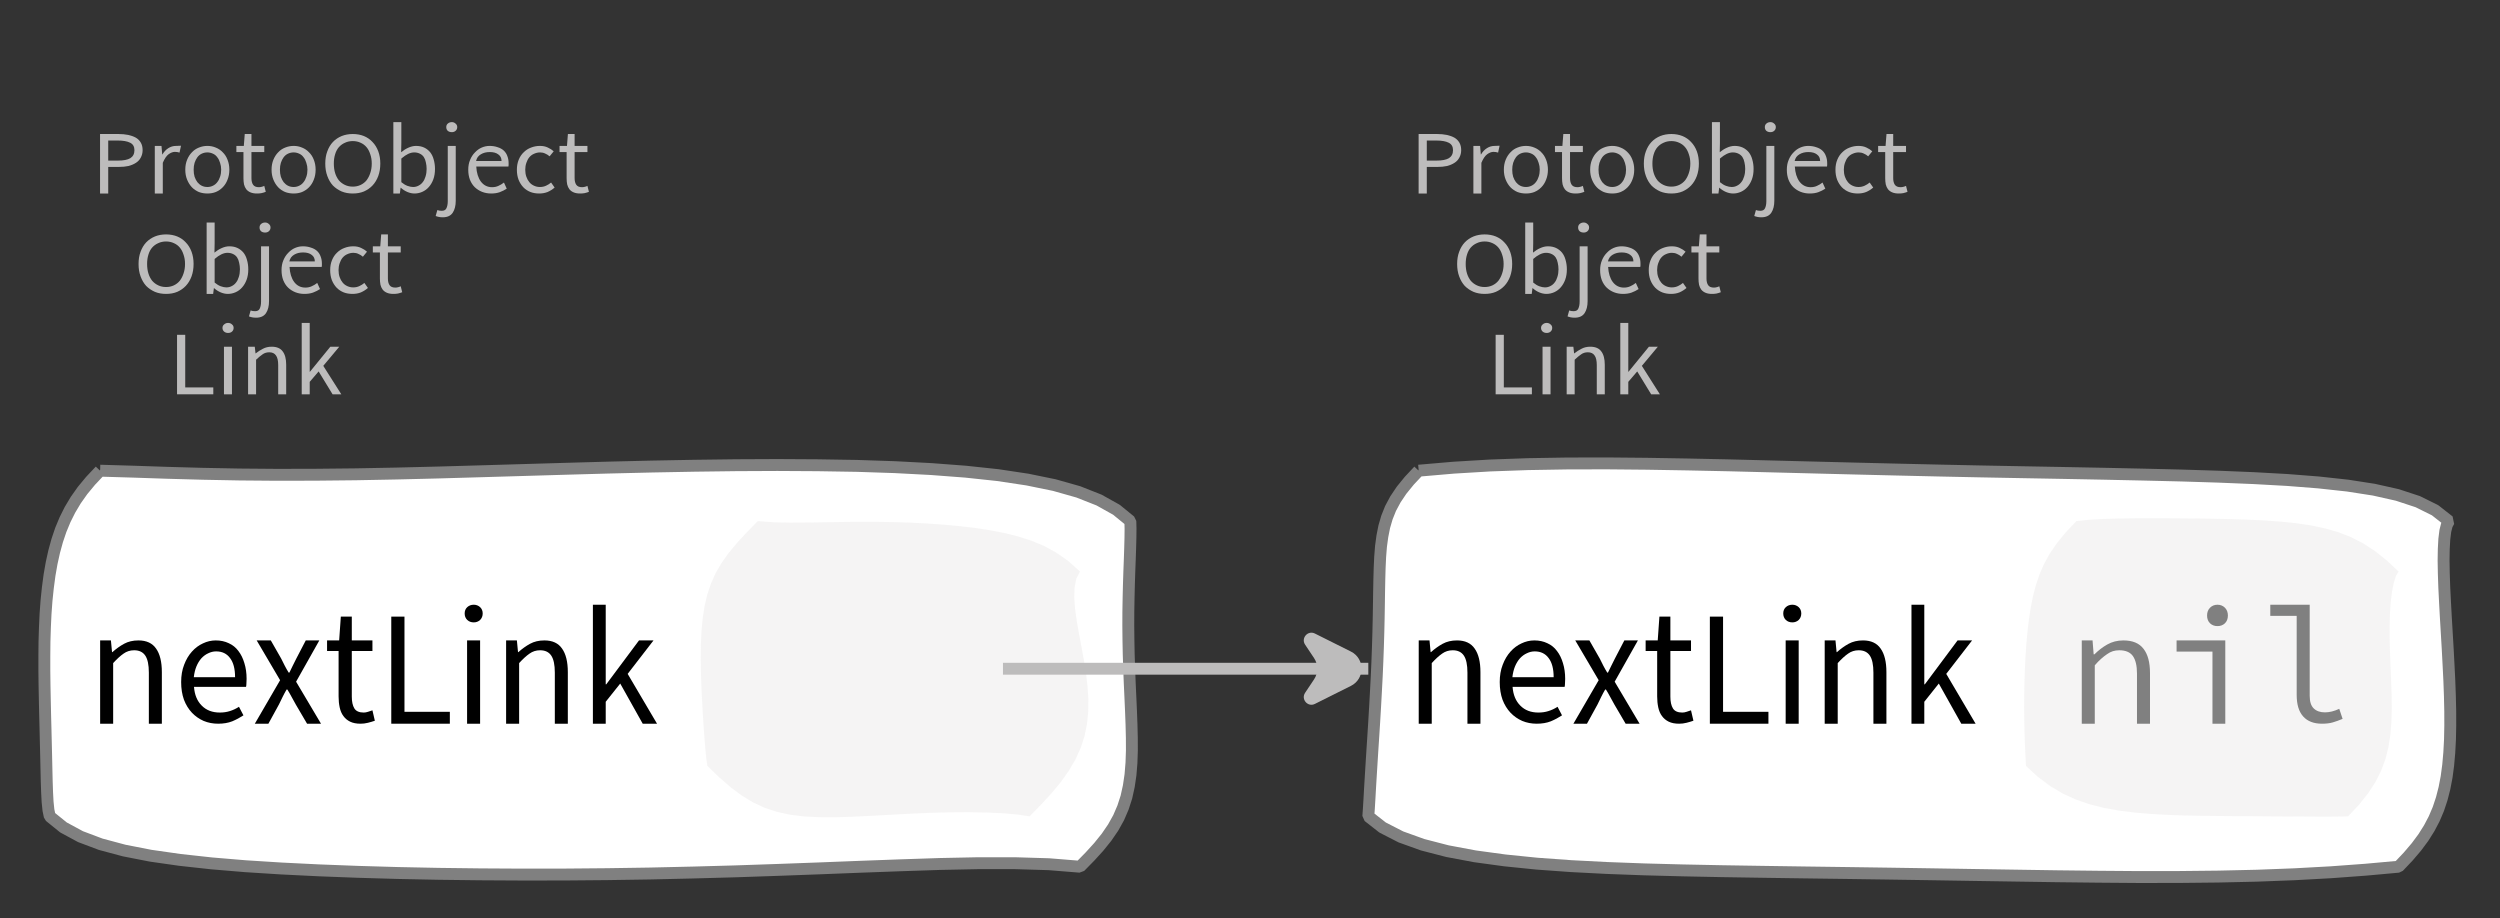 <?xml version="1.0" encoding="UTF-8"?>
<svg xmlns="http://www.w3.org/2000/svg" xmlns:xlink="http://www.w3.org/1999/xlink" width="210.113pt" height="77.161pt" viewBox="0 0 210.113 77.161" version="1.1">
<rect x="0" y="0" width="210.113" height="77.161" fill="#333333" stroke="none"/>
<defs>
<g>
<symbol overflow="visible" id="glyph0-0">
<path style="stroke:none;" d="M 0.953 0 L 0.953 -5.5 L 4.875 -5.5 L 4.875 0 Z M 1.844 -0.484 L 3.953 -0.484 L 3.359 -1.578 L 2.922 -2.438 L 2.891 -2.438 L 2.453 -1.578 Z M 2.891 -3.25 L 2.922 -3.25 L 3.328 -4.016 L 3.875 -5 L 1.938 -5 L 2.484 -4.016 Z M 1.484 -0.922 L 2.531 -2.828 L 1.484 -4.766 Z M 4.312 -0.922 L 4.312 -4.766 L 3.281 -2.828 Z M 4.312 -0.922 "/>
</symbol>
<symbol overflow="visible" id="glyph0-1">
<path style="stroke:none;" d="M 0.734 0 L 0.734 -5 L 2.281 -5 C 2.582 -5 2.859 -4.973 3.109 -4.922 C 3.359 -4.867 3.57 -4.789 3.75 -4.688 C 3.926 -4.582 4.062 -4.445 4.156 -4.281 C 4.258 -4.113 4.312 -3.898 4.312 -3.641 C 4.312 -3.41 4.258 -3.203 4.156 -3.016 C 4.062 -2.836 3.926 -2.691 3.75 -2.578 C 3.57 -2.461 3.363 -2.375 3.125 -2.312 C 2.883 -2.258 2.613 -2.234 2.312 -2.234 L 1.422 -2.234 L 1.422 0 Z M 1.422 -2.766 L 2.234 -2.766 C 2.703 -2.766 3.051 -2.832 3.281 -2.969 C 3.508 -3.113 3.625 -3.336 3.625 -3.641 C 3.625 -3.941 3.504 -4.148 3.266 -4.266 C 3.023 -4.391 2.672 -4.453 2.203 -4.453 L 1.422 -4.453 Z M 1.422 -2.766 "/>
</symbol>
<symbol overflow="visible" id="glyph0-2">
<path style="stroke:none;" d="M 0.672 0 L 0.672 -4 L 1.234 -4 L 1.297 -3.281 L 1.312 -3.281 C 1.445 -3.508 1.613 -3.688 1.812 -3.812 C 2.008 -3.938 2.223 -4 2.453 -4 C 2.609 -4 2.75 -4.004 2.875 -4.016 L 2.75 -3.438 C 2.688 -3.457 2.625 -3.473 2.562 -3.484 C 2.508 -3.492 2.441 -3.5 2.359 -3.5 C 2.191 -3.5 2.016 -3.43 1.828 -3.297 C 1.648 -3.16 1.488 -2.922 1.344 -2.578 L 1.344 0 Z M 0.672 0 "/>
</symbol>
<symbol overflow="visible" id="glyph0-3">
<path style="stroke:none;" d="M 2.234 0 C 1.984 0 1.742 -0.039 1.516 -0.125 C 1.297 -0.219 1.102 -0.348 0.938 -0.516 C 0.77 -0.691 0.633 -0.906 0.531 -1.156 C 0.426 -1.406 0.375 -1.688 0.375 -2 C 0.375 -2.312 0.426 -2.594 0.531 -2.844 C 0.633 -3.094 0.77 -3.301 0.938 -3.469 C 1.102 -3.645 1.297 -3.773 1.516 -3.859 C 1.742 -3.953 1.984 -4 2.234 -4 C 2.484 -4 2.719 -3.953 2.938 -3.859 C 3.156 -3.773 3.348 -3.645 3.516 -3.469 C 3.691 -3.301 3.828 -3.094 3.922 -2.844 C 4.023 -2.594 4.078 -2.312 4.078 -2 C 4.078 -1.688 4.023 -1.406 3.922 -1.156 C 3.828 -0.906 3.691 -0.691 3.516 -0.516 C 3.348 -0.348 3.156 -0.219 2.938 -0.125 C 2.719 -0.039 2.484 0 2.234 0 Z M 2.234 -0.547 C 2.398 -0.547 2.555 -0.582 2.703 -0.656 C 2.848 -0.727 2.969 -0.828 3.062 -0.953 C 3.164 -1.078 3.242 -1.227 3.297 -1.406 C 3.359 -1.582 3.391 -1.781 3.391 -2 C 3.391 -2.207 3.359 -2.398 3.297 -2.578 C 3.242 -2.766 3.164 -2.922 3.062 -3.047 C 2.969 -3.18 2.848 -3.281 2.703 -3.344 C 2.555 -3.414 2.398 -3.453 2.234 -3.453 C 2.055 -3.453 1.895 -3.414 1.75 -3.344 C 1.613 -3.281 1.492 -3.18 1.391 -3.047 C 1.297 -2.922 1.219 -2.766 1.156 -2.578 C 1.102 -2.398 1.078 -2.207 1.078 -2 C 1.078 -1.781 1.102 -1.582 1.156 -1.406 C 1.219 -1.227 1.297 -1.078 1.391 -0.953 C 1.492 -0.828 1.613 -0.727 1.75 -0.656 C 1.895 -0.582 2.055 -0.547 2.234 -0.547 Z M 2.234 -0.547 "/>
</symbol>
<symbol overflow="visible" id="glyph0-4">
<path style="stroke:none;" d="M 1.938 0 C 1.719 0 1.535 -0.031 1.391 -0.094 C 1.242 -0.156 1.125 -0.242 1.031 -0.359 C 0.945 -0.473 0.883 -0.609 0.844 -0.766 C 0.812 -0.93 0.797 -1.109 0.797 -1.297 L 0.797 -3.484 L 0.203 -3.484 L 0.203 -4 L 0.828 -4 L 0.906 -5 L 1.469 -5 L 1.469 -4 L 2.547 -4 L 2.547 -3.484 L 1.469 -3.484 L 1.469 -1.297 C 1.469 -1.055 1.516 -0.867 1.609 -0.734 C 1.703 -0.598 1.863 -0.531 2.094 -0.531 C 2.164 -0.531 2.242 -0.539 2.328 -0.562 C 2.41 -0.582 2.484 -0.609 2.547 -0.641 L 2.672 -0.141 C 2.566 -0.098 2.445 -0.062 2.312 -0.031 C 2.188 -0.008 2.062 0 1.938 0 Z M 1.938 0 "/>
</symbol>
<symbol overflow="visible" id="glyph0-5">
<path style="stroke:none;" d="M 2.734 0 C 2.391 0 2.078 -0.055 1.797 -0.172 C 1.516 -0.297 1.27 -0.461 1.062 -0.672 C 0.863 -0.891 0.707 -1.156 0.594 -1.469 C 0.477 -1.781 0.422 -2.129 0.422 -2.516 C 0.422 -2.898 0.477 -3.242 0.594 -3.547 C 0.707 -3.859 0.863 -4.117 1.062 -4.328 C 1.27 -4.547 1.516 -4.711 1.797 -4.828 C 2.078 -4.941 2.391 -5 2.734 -5 C 3.078 -5 3.391 -4.941 3.672 -4.828 C 3.953 -4.711 4.191 -4.547 4.391 -4.328 C 4.598 -4.117 4.758 -3.859 4.875 -3.547 C 4.988 -3.242 5.047 -2.898 5.047 -2.516 C 5.047 -2.129 4.988 -1.781 4.875 -1.469 C 4.758 -1.156 4.598 -0.891 4.391 -0.672 C 4.191 -0.461 3.953 -0.297 3.672 -0.172 C 3.391 -0.055 3.078 0 2.734 0 Z M 2.734 -0.578 C 2.973 -0.578 3.191 -0.625 3.391 -0.719 C 3.586 -0.812 3.754 -0.941 3.891 -1.109 C 4.023 -1.285 4.129 -1.488 4.203 -1.719 C 4.285 -1.957 4.328 -2.223 4.328 -2.516 C 4.328 -2.805 4.285 -3.066 4.203 -3.297 C 4.129 -3.535 4.023 -3.734 3.891 -3.891 C 3.754 -4.055 3.586 -4.18 3.391 -4.266 C 3.191 -4.359 2.973 -4.406 2.734 -4.406 C 2.492 -4.406 2.273 -4.359 2.078 -4.266 C 1.879 -4.18 1.707 -4.055 1.562 -3.891 C 1.426 -3.734 1.32 -3.535 1.25 -3.297 C 1.176 -3.066 1.141 -2.805 1.141 -2.516 C 1.141 -2.223 1.176 -1.957 1.25 -1.719 C 1.32 -1.488 1.426 -1.285 1.562 -1.109 C 1.707 -0.941 1.879 -0.812 2.078 -0.719 C 2.273 -0.625 2.492 -0.578 2.734 -0.578 Z M 2.734 -0.578 "/>
</symbol>
<symbol overflow="visible" id="glyph0-6">
<path style="stroke:none;" d="M 2.453 0 C 2.266 0 2.066 -0.039 1.859 -0.125 C 1.66 -0.207 1.473 -0.328 1.297 -0.484 L 1.281 -0.484 L 1.219 0 L 0.672 0 L 0.672 -6 L 1.344 -6 L 1.344 -4.266 L 1.328 -3.469 C 1.516 -3.625 1.711 -3.75 1.922 -3.844 C 2.141 -3.945 2.359 -4 2.578 -4 C 2.836 -4 3.066 -3.953 3.266 -3.859 C 3.461 -3.766 3.629 -3.633 3.766 -3.469 C 3.898 -3.301 4 -3.098 4.062 -2.859 C 4.133 -2.617 4.172 -2.352 4.172 -2.062 C 4.172 -1.738 4.125 -1.445 4.031 -1.188 C 3.938 -0.938 3.812 -0.723 3.656 -0.547 C 3.5 -0.367 3.316 -0.234 3.109 -0.141 C 2.898 -0.047 2.68 0 2.453 0 Z M 2.328 -0.547 C 2.492 -0.547 2.645 -0.582 2.781 -0.656 C 2.926 -0.727 3.047 -0.828 3.141 -0.953 C 3.242 -1.078 3.32 -1.234 3.375 -1.422 C 3.438 -1.617 3.469 -1.832 3.469 -2.062 C 3.469 -2.258 3.445 -2.441 3.406 -2.609 C 3.375 -2.785 3.316 -2.938 3.234 -3.062 C 3.148 -3.188 3.039 -3.281 2.906 -3.344 C 2.77 -3.414 2.609 -3.453 2.422 -3.453 C 2.098 -3.453 1.738 -3.281 1.344 -2.938 L 1.344 -0.953 C 1.52 -0.805 1.691 -0.703 1.859 -0.641 C 2.035 -0.578 2.191 -0.547 2.328 -0.547 Z M 2.328 -0.547 "/>
</symbol>
<symbol overflow="visible" id="glyph0-7">
<path style="stroke:none;" d="M 0.266 2 C 0.141 2 0.031 1.988 -0.062 1.969 C -0.164 1.945 -0.254 1.922 -0.328 1.891 L -0.188 1.391 C -0.133 1.41 -0.078 1.426 -0.016 1.438 C 0.047 1.445 0.113 1.453 0.188 1.453 C 0.383 1.453 0.516 1.379 0.578 1.234 C 0.648 1.086 0.688 0.891 0.688 0.641 L 0.688 -4 L 1.359 -4 L 1.359 0.609 C 1.359 1.023 1.273 1.359 1.109 1.609 C 0.941 1.867 0.66 2 0.266 2 Z M 1.031 -5.156 C 0.895 -5.156 0.781 -5.191 0.688 -5.266 C 0.602 -5.348 0.562 -5.453 0.562 -5.578 C 0.562 -5.703 0.602 -5.801 0.688 -5.875 C 0.781 -5.957 0.895 -6 1.031 -6 C 1.156 -6 1.258 -5.957 1.344 -5.875 C 1.438 -5.801 1.484 -5.703 1.484 -5.578 C 1.484 -5.453 1.438 -5.348 1.344 -5.266 C 1.258 -5.191 1.156 -5.156 1.031 -5.156 Z M 1.031 -5.156 "/>
</symbol>
<symbol overflow="visible" id="glyph0-8">
<path style="stroke:none;" d="M 2.297 0 C 2.023 0 1.77 -0.047 1.531 -0.141 C 1.301 -0.234 1.098 -0.363 0.922 -0.531 C 0.754 -0.695 0.617 -0.906 0.516 -1.156 C 0.422 -1.406 0.375 -1.688 0.375 -2 C 0.375 -2.312 0.426 -2.586 0.531 -2.828 C 0.633 -3.078 0.77 -3.285 0.938 -3.453 C 1.102 -3.629 1.289 -3.766 1.5 -3.859 C 1.719 -3.953 1.941 -4 2.172 -4 C 2.422 -4 2.645 -3.961 2.844 -3.891 C 3.051 -3.828 3.223 -3.734 3.359 -3.609 C 3.492 -3.484 3.594 -3.332 3.656 -3.156 C 3.727 -2.977 3.766 -2.781 3.766 -2.562 C 3.766 -2.5 3.766 -2.441 3.766 -2.391 C 3.766 -2.336 3.758 -2.297 3.75 -2.266 L 1.047 -2.266 C 1.078 -1.734 1.207 -1.312 1.438 -1 C 1.676 -0.688 1.988 -0.531 2.375 -0.531 C 2.57 -0.531 2.75 -0.566 2.906 -0.641 C 3.07 -0.711 3.227 -0.805 3.375 -0.922 L 3.609 -0.406 C 3.43 -0.289 3.234 -0.191 3.016 -0.109 C 2.805 -0.035 2.566 0 2.297 0 Z M 1.031 -2.734 L 3.172 -2.734 C 3.172 -2.973 3.082 -3.156 2.906 -3.281 C 2.738 -3.414 2.5 -3.484 2.188 -3.484 C 2.039 -3.484 1.906 -3.469 1.781 -3.438 C 1.656 -3.406 1.539 -3.359 1.438 -3.297 C 1.332 -3.234 1.242 -3.156 1.172 -3.062 C 1.109 -2.969 1.062 -2.859 1.031 -2.734 Z M 1.031 -2.734 "/>
</symbol>
<symbol overflow="visible" id="glyph0-9">
<path style="stroke:none;" d="M 2.25 0 C 1.988 0 1.742 -0.039 1.516 -0.125 C 1.285 -0.219 1.086 -0.348 0.922 -0.516 C 0.754 -0.691 0.617 -0.906 0.516 -1.156 C 0.422 -1.406 0.375 -1.688 0.375 -2 C 0.375 -2.312 0.426 -2.594 0.531 -2.844 C 0.633 -3.094 0.773 -3.301 0.953 -3.469 C 1.129 -3.645 1.332 -3.773 1.562 -3.859 C 1.801 -3.953 2.051 -4 2.312 -4 C 2.57 -4 2.797 -3.953 2.984 -3.859 C 3.172 -3.773 3.332 -3.672 3.469 -3.547 L 3.125 -3.125 C 3.008 -3.227 2.883 -3.305 2.75 -3.359 C 2.625 -3.422 2.484 -3.453 2.328 -3.453 C 2.148 -3.453 1.984 -3.414 1.828 -3.344 C 1.672 -3.281 1.535 -3.18 1.422 -3.047 C 1.316 -2.922 1.234 -2.766 1.172 -2.578 C 1.109 -2.398 1.078 -2.207 1.078 -2 C 1.078 -1.781 1.109 -1.582 1.172 -1.406 C 1.234 -1.227 1.316 -1.078 1.422 -0.953 C 1.523 -0.828 1.656 -0.727 1.812 -0.656 C 1.969 -0.582 2.133 -0.547 2.312 -0.547 C 2.5 -0.547 2.672 -0.582 2.828 -0.656 C 2.984 -0.727 3.125 -0.816 3.25 -0.922 L 3.547 -0.5 C 3.367 -0.344 3.172 -0.219 2.953 -0.125 C 2.734 -0.039 2.5 0 2.25 0 Z M 2.25 0 "/>
</symbol>
<symbol overflow="visible" id="glyph0-10">
<path style="stroke:none;" d="M 0.734 0 L 0.734 -5 L 1.422 -5 L 1.422 -0.578 L 3.781 -0.578 L 3.781 0 Z M 0.734 0 "/>
</symbol>
<symbol overflow="visible" id="glyph0-11">
<path style="stroke:none;" d="M 0.672 0 L 0.672 -4 L 1.344 -4 L 1.344 0 Z M 1.016 -5.156 C 0.891 -5.156 0.781 -5.191 0.688 -5.266 C 0.594 -5.348 0.547 -5.453 0.547 -5.578 C 0.547 -5.703 0.594 -5.801 0.688 -5.875 C 0.781 -5.957 0.891 -6 1.016 -6 C 1.148 -6 1.258 -5.957 1.344 -5.875 C 1.438 -5.801 1.484 -5.703 1.484 -5.578 C 1.484 -5.453 1.438 -5.348 1.344 -5.266 C 1.258 -5.191 1.148 -5.156 1.016 -5.156 Z M 1.016 -5.156 "/>
</symbol>
<symbol overflow="visible" id="glyph0-12">
<path style="stroke:none;" d="M 0.672 0 L 0.672 -4 L 1.234 -4 L 1.297 -3.438 L 1.312 -3.438 C 1.508 -3.594 1.711 -3.723 1.922 -3.828 C 2.129 -3.941 2.375 -4 2.656 -4 C 3.082 -4 3.391 -3.867 3.578 -3.609 C 3.773 -3.359 3.875 -2.984 3.875 -2.484 L 3.875 0 L 3.203 0 L 3.203 -2.453 C 3.203 -2.828 3.141 -3.098 3.016 -3.266 C 2.898 -3.441 2.711 -3.531 2.453 -3.531 C 2.234 -3.531 2.047 -3.473 1.891 -3.359 C 1.734 -3.254 1.551 -3.102 1.344 -2.906 L 1.344 0 Z M 0.672 0 "/>
</symbol>
<symbol overflow="visible" id="glyph0-13">
<path style="stroke:none;" d="M 0.672 0 L 0.672 -6 L 1.344 -6 L 1.344 -1.891 L 1.359 -1.891 L 3.078 -4 L 3.828 -4 L 2.484 -2.391 L 4 0 L 3.266 0 L 2.094 -1.922 L 1.344 -1.047 L 1.344 0 Z M 0.672 0 "/>
</symbol>
<symbol overflow="visible" id="glyph1-0">
<path style="stroke:none;" d="M 1.141 0 L 1.141 -8.797 L 7.703 -8.797 L 7.703 0 Z M 2.609 -0.766 L 6.203 -0.766 L 5.172 -2.531 L 4.453 -3.906 L 4.391 -3.906 L 3.641 -2.531 Z M 4.391 -5.156 L 4.453 -5.156 L 5.125 -6.406 L 6.062 -8 L 2.766 -8 L 3.703 -6.406 Z M 2 -1.453 L 3.781 -4.531 L 2 -7.625 Z M 6.812 -1.453 L 6.812 -7.625 L 5.047 -4.531 Z M 6.812 -1.453 "/>
</symbol>
<symbol overflow="visible" id="glyph1-1">
<path style="stroke:none;" d="M 1.094 0 L 1.094 -7 L 2 -7 L 2.094 -6.016 L 2.125 -6.016 C 2.438 -6.297 2.766 -6.531 3.109 -6.719 C 3.453 -6.906 3.852 -7 4.312 -7 C 4.988 -7 5.484 -6.77 5.797 -6.312 C 6.117 -5.863 6.281 -5.203 6.281 -4.328 L 6.281 0 L 5.188 0 L 5.188 -4.297 C 5.188 -4.953 5.086 -5.426 4.891 -5.719 C 4.691 -6.02 4.379 -6.172 3.953 -6.172 C 3.617 -6.172 3.32 -6.078 3.062 -5.891 C 2.801 -5.711 2.508 -5.445 2.188 -5.094 L 2.188 0 Z M 1.094 0 "/>
</symbol>
<symbol overflow="visible" id="glyph1-2">
<path style="stroke:none;" d="M 3.719 0 C 3.281 0 2.875 -0.078 2.5 -0.234 C 2.125 -0.398 1.797 -0.629 1.516 -0.922 C 1.234 -1.223 1.008 -1.586 0.844 -2.016 C 0.688 -2.453 0.609 -2.945 0.609 -3.5 C 0.609 -4.039 0.691 -4.523 0.859 -4.953 C 1.023 -5.391 1.242 -5.758 1.516 -6.062 C 1.785 -6.363 2.094 -6.594 2.438 -6.75 C 2.781 -6.914 3.141 -7 3.516 -7 C 3.922 -7 4.285 -6.922 4.609 -6.766 C 4.941 -6.617 5.211 -6.398 5.422 -6.109 C 5.641 -5.828 5.805 -5.488 5.922 -5.094 C 6.047 -4.695 6.109 -4.254 6.109 -3.766 C 6.109 -3.629 6.102 -3.504 6.094 -3.391 C 6.094 -3.273 6.082 -3.176 6.062 -3.094 L 1.688 -3.094 C 1.738 -2.426 1.957 -1.898 2.344 -1.516 C 2.727 -1.129 3.234 -0.938 3.859 -0.938 C 4.16 -0.938 4.441 -0.977 4.703 -1.062 C 4.973 -1.145 5.227 -1.266 5.469 -1.422 L 5.844 -0.703 C 5.562 -0.516 5.25 -0.348 4.906 -0.203 C 4.562 -0.066 4.164 0 3.719 0 Z M 1.672 -3.906 L 5.141 -3.906 C 5.141 -4.613 5 -5.148 4.719 -5.516 C 4.445 -5.891 4.055 -6.078 3.547 -6.078 C 3.316 -6.078 3.098 -6.023 2.891 -5.922 C 2.68 -5.828 2.488 -5.688 2.312 -5.5 C 2.145 -5.312 2.004 -5.082 1.891 -4.812 C 1.785 -4.551 1.711 -4.25 1.672 -3.906 Z M 1.672 -3.906 "/>
</symbol>
<symbol overflow="visible" id="glyph1-3">
<path style="stroke:none;" d="M 0.188 0 L 2.312 -3.656 L 0.344 -7 L 1.531 -7 L 2.406 -5.469 C 2.5 -5.27 2.598 -5.07 2.703 -4.875 C 2.805 -4.676 2.914 -4.484 3.031 -4.297 L 3.094 -4.297 C 3.188 -4.484 3.281 -4.676 3.375 -4.875 C 3.477 -5.07 3.578 -5.27 3.672 -5.469 L 4.469 -7 L 5.609 -7 L 3.656 -3.531 L 5.75 0 L 4.578 0 L 3.625 -1.625 C 3.508 -1.832 3.395 -2.039 3.281 -2.25 C 3.164 -2.469 3.047 -2.676 2.922 -2.875 L 2.859 -2.875 C 2.742 -2.676 2.633 -2.473 2.531 -2.266 C 2.426 -2.055 2.32 -1.844 2.219 -1.625 L 1.328 0 Z M 0.188 0 "/>
</symbol>
<symbol overflow="visible" id="glyph1-4">
<path style="stroke:none;" d="M 3.125 0 C 2.781 0 2.488 -0.055 2.25 -0.172 C 2.02 -0.285 1.832 -0.441 1.688 -0.641 C 1.539 -0.836 1.438 -1.078 1.375 -1.359 C 1.312 -1.648 1.281 -1.961 1.281 -2.297 L 1.281 -6.109 L 0.312 -6.109 L 0.312 -7 L 1.328 -7 L 1.469 -9 L 2.391 -9 L 2.391 -7 L 4.125 -7 L 4.125 -6.109 L 2.391 -6.109 L 2.391 -2.281 C 2.391 -1.852 2.461 -1.52 2.609 -1.281 C 2.754 -1.051 3.016 -0.938 3.391 -0.938 C 3.504 -0.938 3.625 -0.957 3.75 -1 C 3.883 -1.039 4.008 -1.082 4.125 -1.125 L 4.328 -0.25 C 4.148 -0.188 3.957 -0.129 3.75 -0.078 C 3.539 -0.023 3.332 0 3.125 0 Z M 3.125 0 "/>
</symbol>
<symbol overflow="visible" id="glyph1-5">
<path style="stroke:none;" d="M 1.203 0 L 1.203 -9 L 2.312 -9 L 2.312 -1 L 6.125 -1 L 6.125 0 Z M 1.203 0 "/>
</symbol>
<symbol overflow="visible" id="glyph1-6">
<path style="stroke:none;" d="M 1.094 0 L 1.094 -7 L 2.188 -7 L 2.188 0 Z M 1.656 -8.516 C 1.438 -8.516 1.254 -8.582 1.109 -8.719 C 0.961 -8.863 0.891 -9.047 0.891 -9.266 C 0.891 -9.484 0.961 -9.66 1.109 -9.797 C 1.254 -9.93 1.438 -10 1.656 -10 C 1.863 -10 2.039 -9.93 2.188 -9.797 C 2.332 -9.66 2.406 -9.484 2.406 -9.266 C 2.406 -9.047 2.332 -8.863 2.188 -8.719 C 2.039 -8.582 1.863 -8.516 1.656 -8.516 Z M 1.656 -8.516 "/>
</symbol>
<symbol overflow="visible" id="glyph1-7">
<path style="stroke:none;" d="M 1.094 0 L 1.094 -10 L 2.172 -10 L 2.172 -3.312 L 2.219 -3.312 L 4.969 -7 L 6.188 -7 L 4.016 -4.188 L 6.484 0 L 5.281 0 L 3.391 -3.375 L 2.172 -1.844 L 2.172 0 Z M 1.094 0 "/>
</symbol>
<symbol overflow="visible" id="glyph2-0">
<path style="stroke:none;" d="M 1 0 L 1 -8.797 L 7.125 -8.797 L 7.125 0 Z M 2.406 -0.766 L 5.672 -0.766 L 4.75 -2.531 L 4.094 -3.906 L 4.031 -3.906 L 3.344 -2.531 Z M 1.859 -1.453 L 3.484 -4.531 L 1.859 -7.625 Z M 4.031 -5.156 L 4.094 -5.156 L 4.703 -6.406 L 5.547 -8 L 2.562 -8 L 3.406 -6.406 Z M 4.547 -4.516 L 6.25 -1.453 L 6.25 -7.625 Z M 4.547 -4.516 "/>
</symbol>
<symbol overflow="visible" id="glyph2-1">
<path style="stroke:none;" d="M 1.234 0 L 1.234 -7 L 2.141 -7 L 2.234 -5.828 L 2.297 -5.828 C 2.629 -6.16 2.988 -6.438 3.375 -6.656 C 3.77 -6.883 4.223 -7 4.734 -7 C 5.504 -7 6.066 -6.766 6.422 -6.297 C 6.785 -5.836 6.969 -5.156 6.969 -4.25 L 6.969 0 L 5.875 0 L 5.875 -4.219 C 5.875 -4.875 5.758 -5.363 5.531 -5.688 C 5.301 -6.008 4.922 -6.172 4.391 -6.172 C 4.191 -6.172 4.008 -6.145 3.844 -6.094 C 3.676 -6.039 3.516 -5.957 3.359 -5.844 C 3.203 -5.738 3.035 -5.609 2.859 -5.453 C 2.691 -5.305 2.516 -5.125 2.328 -4.906 L 2.328 0 Z M 1.234 0 "/>
</symbol>
<symbol overflow="visible" id="glyph2-2">
<path style="stroke:none;" d="M 4.219 0 L 4.219 -6.062 L 1.203 -6.062 L 1.203 -7 L 5.297 -7 L 5.297 0 Z M 4.641 -8.203 C 4.391 -8.203 4.18 -8.281 4.016 -8.438 C 3.848 -8.602 3.766 -8.82 3.766 -9.094 C 3.766 -9.363 3.848 -9.582 4.016 -9.75 C 4.18 -9.914 4.391 -10 4.641 -10 C 4.891 -10 5.098 -9.914 5.266 -9.75 C 5.43 -9.582 5.516 -9.363 5.516 -9.094 C 5.516 -8.82 5.43 -8.602 5.266 -8.438 C 5.098 -8.281 4.891 -8.203 4.641 -8.203 Z M 4.641 -8.203 "/>
</symbol>
<symbol overflow="visible" id="glyph2-3">
<path style="stroke:none;" d="M 5.422 0 C 4.734 0 4.207 -0.203 3.844 -0.609 C 3.477 -1.016 3.297 -1.617 3.297 -2.422 L 3.297 -9.062 L 1.078 -9.062 L 1.078 -10 L 4.391 -10 L 4.391 -2.344 C 4.391 -1.852 4.504 -1.5 4.734 -1.281 C 4.961 -1.062 5.273 -0.953 5.672 -0.953 C 6.047 -0.953 6.445 -1.051 6.875 -1.25 L 7.156 -0.406 C 6.852 -0.281 6.578 -0.18 6.328 -0.109 C 6.078 -0.035 5.773 0 5.422 0 Z M 5.422 0 "/>
</symbol>
</g>
</defs>
<g id="surface184602">
<g style="fill:rgb(74.096%,73.705%,73.705%);fill-opacity:1;">
  <use xlink:href="#glyph0-1" x="7.674" y="16.263"/>
  <use xlink:href="#glyph0-2" x="12.338" y="16.263"/>
  <use xlink:href="#glyph0-3" x="15.198" y="16.263"/>
  <use xlink:href="#glyph0-4" x="19.664" y="16.263"/>
  <use xlink:href="#glyph0-3" x="22.449" y="16.263"/>
  <use xlink:href="#glyph0-5" x="26.916" y="16.263"/>
  <use xlink:href="#glyph0-6" x="32.387" y="16.263"/>
  <use xlink:href="#glyph0-7" x="36.944" y="16.263"/>
  <use xlink:href="#glyph0-8" x="38.98" y="16.263"/>
  <use xlink:href="#glyph0-9" x="43.067" y="16.263"/>
  <use xlink:href="#glyph0-4" x="46.824" y="16.263"/>
</g>
<g style="fill:rgb(74.096%,73.705%,73.705%);fill-opacity:1;">
  <use xlink:href="#glyph0-5" x="11.223" y="24.701"/>
  <use xlink:href="#glyph0-6" x="16.695" y="24.701"/>
  <use xlink:href="#glyph0-7" x="21.252" y="24.701"/>
  <use xlink:href="#glyph0-8" x="23.287" y="24.701"/>
  <use xlink:href="#glyph0-9" x="27.375" y="24.701"/>
  <use xlink:href="#glyph0-4" x="31.132" y="24.701"/>
</g>
<g style="fill:rgb(74.096%,73.705%,73.705%);fill-opacity:1;">
  <use xlink:href="#glyph0-10" x="14.146" y="33.139"/>
  <use xlink:href="#glyph0-11" x="18.151" y="33.139"/>
  <use xlink:href="#glyph0-12" x="20.178" y="33.139"/>
  <use xlink:href="#glyph0-13" x="24.686" y="33.139"/>
</g>
<path style="fill-rule:evenodd;fill:rgb(100%,100%,100%);fill-opacity:1;stroke-width:1;stroke-linecap:butt;stroke-linejoin:bevel;stroke:rgb(50.049%,50.049%,50.049%);stroke-opacity:1;stroke-miterlimit:10;" d="M -41.176 -16.643 L -41.977 -15.792 L -42.656 -14.972 L -43.227 -14.163 L -43.711 -13.35 L -44.125 -12.522 L -44.48 -11.667 L -44.781 -10.776 L -45.035 -9.85 L -45.25 -8.882 L -45.426 -7.874 L -45.566 -6.823 L -45.68 -5.733 L -45.762 -4.608 L -45.816 -3.448 L -45.852 -2.265 L -45.863 -1.058 L -45.863 0.161 L -45.848 1.392 L -45.824 2.622 L -45.797 3.845 L -45.766 5.048 L -45.738 6.224 L -45.711 7.357 L -45.687 8.439 L -45.664 9.446 L -45.633 10.372 L -45.59 11.189 L -45.52 11.876 L -45.41 12.407 L -44.254 13.341 L -42.824 14.114 L -41.121 14.755 L -39.152 15.282 L -36.934 15.716 L -34.48 16.067 L -31.816 16.36 L -28.965 16.599 L -25.953 16.79 L -22.797 16.946 L -19.527 17.071 L -16.16 17.169 L -12.723 17.239 L -9.227 17.282 L -5.691 17.302 L -2.129 17.298 L 1.449 17.267 L 5.031 17.212 L 8.609 17.13 L 12.176 17.032 L 15.723 16.911 L 19.234 16.782 L 22.699 16.646 L 26.105 16.521 L 29.426 16.411 L 32.637 16.345 L 35.699 16.345 L 38.563 16.431 L 41.176 16.642 L 42.012 15.79 L 42.758 14.97 L 43.41 14.161 L 43.965 13.349 L 44.426 12.521 L 44.793 11.669 L 45.078 10.79 L 45.281 9.872 L 45.422 8.915 L 45.504 7.919 L 45.539 6.884 L 45.535 5.814 L 45.508 4.704 L 45.465 3.567 L 45.414 2.407 L 45.359 1.22 L 45.313 0.025 L 45.273 -1.186 L 45.25 -2.393 L 45.238 -3.597 L 45.242 -4.784 L 45.262 -5.948 L 45.289 -7.077 L 45.324 -8.159 L 45.363 -9.186 L 45.395 -10.14 L 45.418 -11.007 L 45.426 -11.768 L 45.41 -12.405 L 44.242 -13.358 L 42.781 -14.175 L 41.039 -14.862 L 39.023 -15.433 L 36.758 -15.897 L 34.262 -16.272 L 31.559 -16.561 L 28.672 -16.78 L 25.625 -16.94 L 22.441 -17.046 L 19.141 -17.1 L 15.746 -17.12 L 12.277 -17.104 L 8.75 -17.058 L 5.18 -16.991 L 1.586 -16.905 L -2.02 -16.804 L -5.617 -16.698 L -9.199 -16.593 L -12.742 -16.491 L -16.238 -16.405 L -19.668 -16.339 L -23.027 -16.304 L -26.297 -16.296 L -29.469 -16.323 L -32.543 -16.382 L -35.512 -16.464 L -38.383 -16.561 L -41.176 -16.643 " transform="matrix(1,0,0,1,49.59,56.202)"/>
<g style="fill:rgb(0%,0%,0%);fill-opacity:1;">
  <use xlink:href="#glyph1-1" x="7.322" y="60.824"/>
  <use xlink:href="#glyph1-2" x="14.616" y="60.824"/>
  <use xlink:href="#glyph1-3" x="21.229" y="60.824"/>
  <use xlink:href="#glyph1-4" x="27.176" y="60.824"/>
  <use xlink:href="#glyph1-5" x="31.682" y="60.824"/>
  <use xlink:href="#glyph1-6" x="38.162" y="60.824"/>
  <use xlink:href="#glyph1-1" x="41.442" y="60.824"/>
  <use xlink:href="#glyph1-7" x="48.736" y="60.824"/>
</g>
<path style=" stroke:none;fill-rule:evenodd;fill:rgb(90.127%,89.638%,89.638%);fill-opacity:0.4;" d="M 63.688 43.797 L 62.746 44.758 L 61.926 45.645 L 61.223 46.496 L 60.633 47.328 L 60.145 48.172 L 59.754 49.043 L 59.449 49.953 L 59.223 50.91 L 59.062 51.926 L 58.961 52.996 L 58.906 54.117 L 58.895 55.281 L 58.91 56.477 L 58.949 57.691 L 59.008 58.898 L 59.074 60.078 L 59.145 61.199 L 59.223 62.227 L 59.297 63.129 L 59.375 63.859 L 59.453 64.371 L 60.438 65.324 L 61.391 66.152 L 62.336 66.859 L 63.289 67.438 L 64.273 67.895 L 65.309 68.234 L 66.402 68.473 L 67.578 68.617 L 68.832 68.684 L 70.18 68.688 L 71.613 68.645 L 73.129 68.57 L 74.723 68.484 L 76.367 68.395 L 78.047 68.32 L 79.73 68.273 L 81.375 68.262 L 82.938 68.289 L 84.359 68.355 L 85.582 68.465 L 86.531 68.609 L 87.5 67.621 L 88.383 66.66 L 89.164 65.715 L 89.836 64.773 L 90.391 63.82 L 90.828 62.855 L 91.148 61.871 L 91.355 60.863 L 91.461 59.824 L 91.473 58.766 L 91.402 57.68 L 91.273 56.578 L 91.094 55.469 L 90.891 54.363 L 90.684 53.27 L 90.5 52.203 L 90.355 51.184 L 90.285 50.234 L 90.312 49.375 L 90.461 48.629 L 90.766 48.031 L 89.762 47.133 L 88.75 46.43 L 87.719 45.871 L 86.656 45.434 L 85.551 45.082 L 84.402 44.797 L 83.207 44.566 L 81.961 44.375 L 80.668 44.223 L 79.328 44.098 L 77.949 44 L 76.539 43.926 L 75.102 43.879 L 73.645 43.859 L 72.18 43.855 L 70.711 43.871 L 69.254 43.895 L 67.816 43.918 L 66.402 43.926 L 65.023 43.895 L 63.688 43.797 "/>
<g style="fill:rgb(74.096%,73.705%,73.705%);fill-opacity:1;">
  <use xlink:href="#glyph0-1" x="118.494" y="16.263"/>
  <use xlink:href="#glyph0-2" x="123.159" y="16.263"/>
  <use xlink:href="#glyph0-3" x="126.018" y="16.263"/>
  <use xlink:href="#glyph0-4" x="130.484" y="16.263"/>
  <use xlink:href="#glyph0-3" x="133.27" y="16.263"/>
  <use xlink:href="#glyph0-5" x="137.736" y="16.263"/>
  <use xlink:href="#glyph0-6" x="143.208" y="16.263"/>
  <use xlink:href="#glyph0-7" x="147.765" y="16.263"/>
  <use xlink:href="#glyph0-8" x="149.8" y="16.263"/>
  <use xlink:href="#glyph0-9" x="153.887" y="16.263"/>
  <use xlink:href="#glyph0-4" x="157.645" y="16.263"/>
</g>
<g style="fill:rgb(74.096%,73.705%,73.705%);fill-opacity:1;">
  <use xlink:href="#glyph0-5" x="122.044" y="24.701"/>
  <use xlink:href="#glyph0-6" x="127.515" y="24.701"/>
  <use xlink:href="#glyph0-7" x="132.072" y="24.701"/>
  <use xlink:href="#glyph0-8" x="134.108" y="24.701"/>
  <use xlink:href="#glyph0-9" x="138.195" y="24.701"/>
  <use xlink:href="#glyph0-4" x="141.953" y="24.701"/>
</g>
<g style="fill:rgb(74.096%,73.705%,73.705%);fill-opacity:1;">
  <use xlink:href="#glyph0-10" x="124.967" y="33.139"/>
  <use xlink:href="#glyph0-11" x="128.971" y="33.139"/>
  <use xlink:href="#glyph0-12" x="130.999" y="33.139"/>
  <use xlink:href="#glyph0-13" x="135.506" y="33.139"/>
</g>
<path style="fill-rule:evenodd;fill:rgb(100%,100%,100%);fill-opacity:1;stroke-width:1;stroke-linecap:butt;stroke-linejoin:bevel;stroke:rgb(50.049%,50.049%,50.049%);stroke-opacity:1;stroke-miterlimit:10;" d="M -41.176 -16.643 L -41.969 -15.796 L -42.617 -14.999 L -43.133 -14.229 L -43.539 -13.472 L -43.844 -12.71 L -44.07 -11.933 L -44.23 -11.124 L -44.344 -10.284 L -44.414 -9.397 L -44.457 -8.468 L -44.484 -7.483 L -44.504 -6.448 L -44.52 -5.362 L -44.539 -4.233 L -44.566 -3.058 L -44.602 -1.843 L -44.648 -0.6 L -44.703 0.661 L -44.77 1.935 L -44.84 3.204 L -44.914 4.462 L -44.992 5.696 L -45.07 6.888 L -45.141 8.025 L -45.207 9.095 L -45.266 10.079 L -45.316 10.97 L -45.363 11.751 L -45.41 12.407 L -44.207 13.349 L -42.668 14.138 L -40.844 14.794 L -38.762 15.333 L -36.449 15.767 L -33.934 16.11 L -31.238 16.384 L -28.375 16.591 L -25.367 16.747 L -22.23 16.864 L -18.984 16.95 L -15.645 17.017 L -12.23 17.071 L -8.762 17.122 L -5.246 17.169 L -1.707 17.22 L 1.844 17.275 L 5.391 17.333 L 8.922 17.388 L 12.434 17.442 L 15.906 17.482 L 19.336 17.509 L 22.715 17.505 L 26.035 17.47 L 29.281 17.396 L 32.441 17.275 L 35.496 17.107 L 38.418 16.892 L 41.176 16.642 L 41.984 15.79 L 42.676 14.978 L 43.262 14.189 L 43.758 13.4 L 44.176 12.603 L 44.523 11.786 L 44.805 10.935 L 45.035 10.04 L 45.215 9.099 L 45.348 8.103 L 45.441 7.052 L 45.5 5.942 L 45.523 4.778 L 45.52 3.567 L 45.492 2.31 L 45.445 1.013 L 45.379 -0.308 L 45.309 -1.643 L 45.23 -2.983 L 45.152 -4.304 L 45.082 -5.593 L 45.02 -6.835 L 44.98 -8.007 L 44.961 -9.089 L 44.977 -10.058 L 45.023 -10.897 L 45.109 -11.585 L 45.238 -12.093 L 45.41 -12.405 L 44.246 -13.319 L 42.797 -14.038 L 41.078 -14.604 L 39.105 -15.046 L 36.891 -15.39 L 34.457 -15.655 L 31.824 -15.862 L 29.016 -16.018 L 26.047 -16.14 L 22.949 -16.237 L 19.73 -16.315 L 16.422 -16.386 L 13.035 -16.452 L 9.586 -16.515 L 6.094 -16.581 L 2.57 -16.655 L -0.969 -16.737 L -4.516 -16.823 L -8.063 -16.913 L -11.59 -17.003 L -15.102 -17.093 L -18.578 -17.167 L -22.016 -17.225 L -25.402 -17.257 L -28.73 -17.249 L -31.988 -17.194 L -35.16 -17.081 L -38.227 -16.897 L -41.176 -16.643 " transform="matrix(1,0,0,1,160.41,56.202)"/>
<g style="fill:rgb(0%,0%,0%);fill-opacity:1;">
  <use xlink:href="#glyph1-1" x="118.143" y="60.824"/>
  <use xlink:href="#glyph1-2" x="125.436" y="60.824"/>
  <use xlink:href="#glyph1-3" x="132.049" y="60.824"/>
  <use xlink:href="#glyph1-4" x="137.996" y="60.824"/>
  <use xlink:href="#glyph1-5" x="142.503" y="60.824"/>
  <use xlink:href="#glyph1-6" x="148.983" y="60.824"/>
  <use xlink:href="#glyph1-1" x="152.263" y="60.824"/>
  <use xlink:href="#glyph1-7" x="159.556" y="60.824"/>
</g>
<path style=" stroke:none;fill-rule:evenodd;fill:rgb(90.127%,89.638%,89.638%);fill-opacity:0.4;" d="M 174.508 43.797 L 173.598 44.762 L 172.859 45.668 L 172.266 46.539 L 171.789 47.406 L 171.41 48.277 L 171.109 49.172 L 170.867 50.098 L 170.676 51.055 L 170.523 52.043 L 170.402 53.066 L 170.305 54.113 L 170.234 55.18 L 170.18 56.258 L 170.145 57.34 L 170.125 58.418 L 170.121 59.48 L 170.129 60.52 L 170.152 61.531 L 170.184 62.512 L 170.227 63.457 L 170.273 64.371 L 171.281 65.297 L 172.305 66.062 L 173.359 66.691 L 174.457 67.195 L 175.609 67.594 L 176.82 67.898 L 178.09 68.129 L 179.414 68.293 L 180.789 68.41 L 182.211 68.488 L 183.668 68.539 L 185.148 68.566 L 186.645 68.582 L 188.133 68.594 L 189.609 68.602 L 191.055 68.613 L 192.457 68.621 L 193.801 68.629 L 195.07 68.637 L 196.258 68.633 L 197.348 68.609 L 198.273 67.621 L 199.035 66.664 L 199.652 65.715 L 200.129 64.758 L 200.488 63.785 L 200.738 62.789 L 200.898 61.758 L 200.984 60.691 L 201.016 59.59 L 201.004 58.461 L 200.965 57.309 L 200.918 56.137 L 200.871 54.969 L 200.84 53.812 L 200.836 52.688 L 200.863 51.617 L 200.926 50.629 L 201.035 49.742 L 201.184 48.992 L 201.367 48.41 L 201.586 48.031 L 200.594 47.102 L 199.621 46.324 L 198.637 45.684 L 197.625 45.16 L 196.566 44.742 L 195.445 44.418 L 194.262 44.164 L 193.004 43.977 L 191.676 43.84 L 190.277 43.738 L 188.82 43.672 L 187.309 43.625 L 185.762 43.594 L 184.191 43.574 L 182.617 43.562 L 181.062 43.555 L 179.555 43.559 L 178.113 43.578 L 176.77 43.617 L 175.559 43.684 L 174.508 43.797 "/>
<g style="fill:rgb(50.049%,50.049%,50.049%);fill-opacity:1;">
  <use xlink:href="#glyph2-1" x="173.728" y="60.824"/>
  <use xlink:href="#glyph2-2" x="181.728" y="60.824"/>
  <use xlink:href="#glyph2-3" x="189.728" y="60.824"/>
</g>
<path style="fill:none;stroke-width:1;stroke-linecap:butt;stroke-linejoin:bevel;stroke:rgb(74.096%,73.705%,73.705%);stroke-opacity:1;stroke-miterlimit:10;" d="M -20.707 17.703 L 10 17.703 " transform="matrix(1,0,0,1,105,38.5)"/>
<path style=" stroke:none;fill-rule:evenodd;fill:rgb(74.096%,73.705%,73.705%);fill-opacity:1;" d="M 109.688 58.227 L 110.438 57.102 C 110.801 56.559 110.801 55.848 110.438 55.305 L 109.688 54.18 C 109.32 53.629 109.922 52.949 110.512 53.246 L 113.535 54.758 C 114.727 55.352 114.727 57.055 113.535 57.648 L 110.512 59.16 C 109.922 59.457 109.32 58.777 109.688 58.227 Z M 109.688 58.227 "/>
</g>
</svg>

